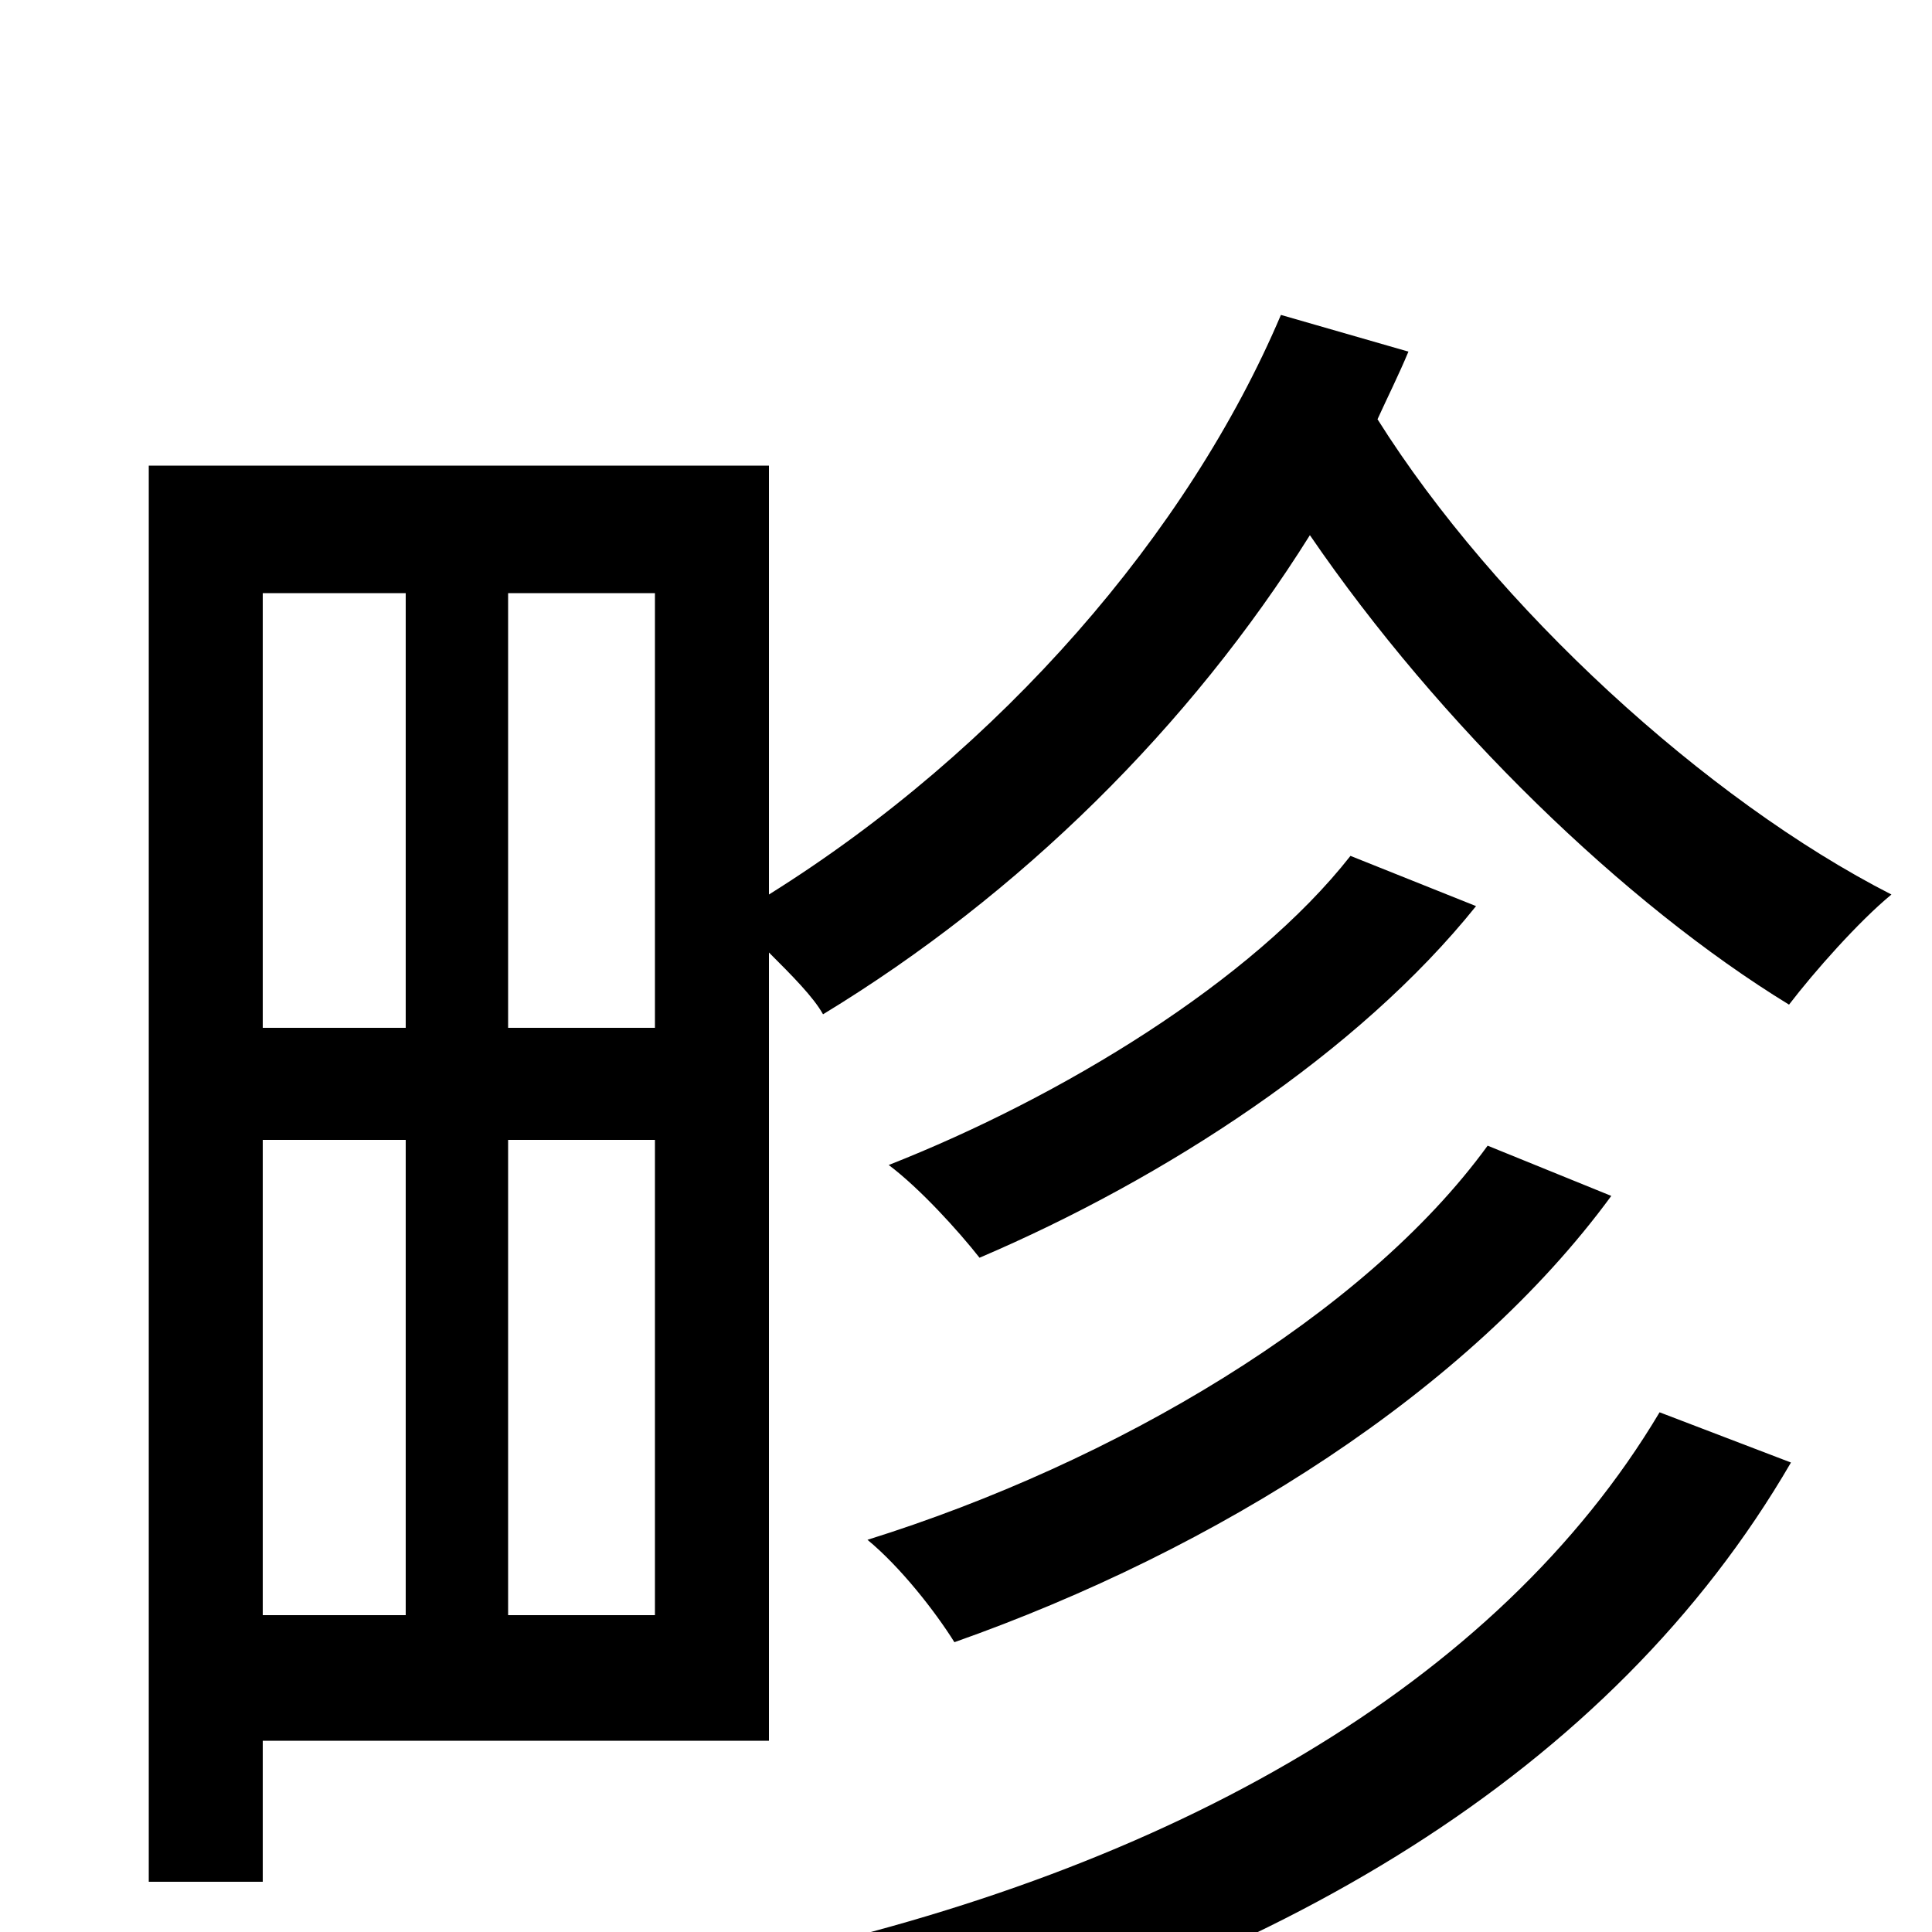 <svg xmlns="http://www.w3.org/2000/svg" viewBox="0 -1000 1000 1000">
	<path fill="#000000" d="M859 -269C775 -128 606 -32 393 14C409 30 426 57 435 76C660 21 834 -83 927 -243ZM770 -407C706 -319 577 -243 449 -203C466 -189 484 -166 494 -150C630 -198 760 -280 834 -381ZM699 -557C648 -492 549 -432 460 -397C476 -385 496 -363 507 -349C603 -390 703 -455 764 -531ZM263 -164V-410H339V-164ZM136 -410H210V-164H136ZM210 -693V-468H136V-693ZM339 -468H263V-693H339ZM663 -837C615 -724 518 -612 398 -537V-759H77V-26H136V-99H398V-507C410 -495 421 -484 426 -475C528 -537 616 -624 678 -723C745 -625 841 -532 926 -480C939 -497 962 -523 979 -537C883 -586 774 -686 713 -783C718 -794 724 -806 729 -818Z"/>
</svg>